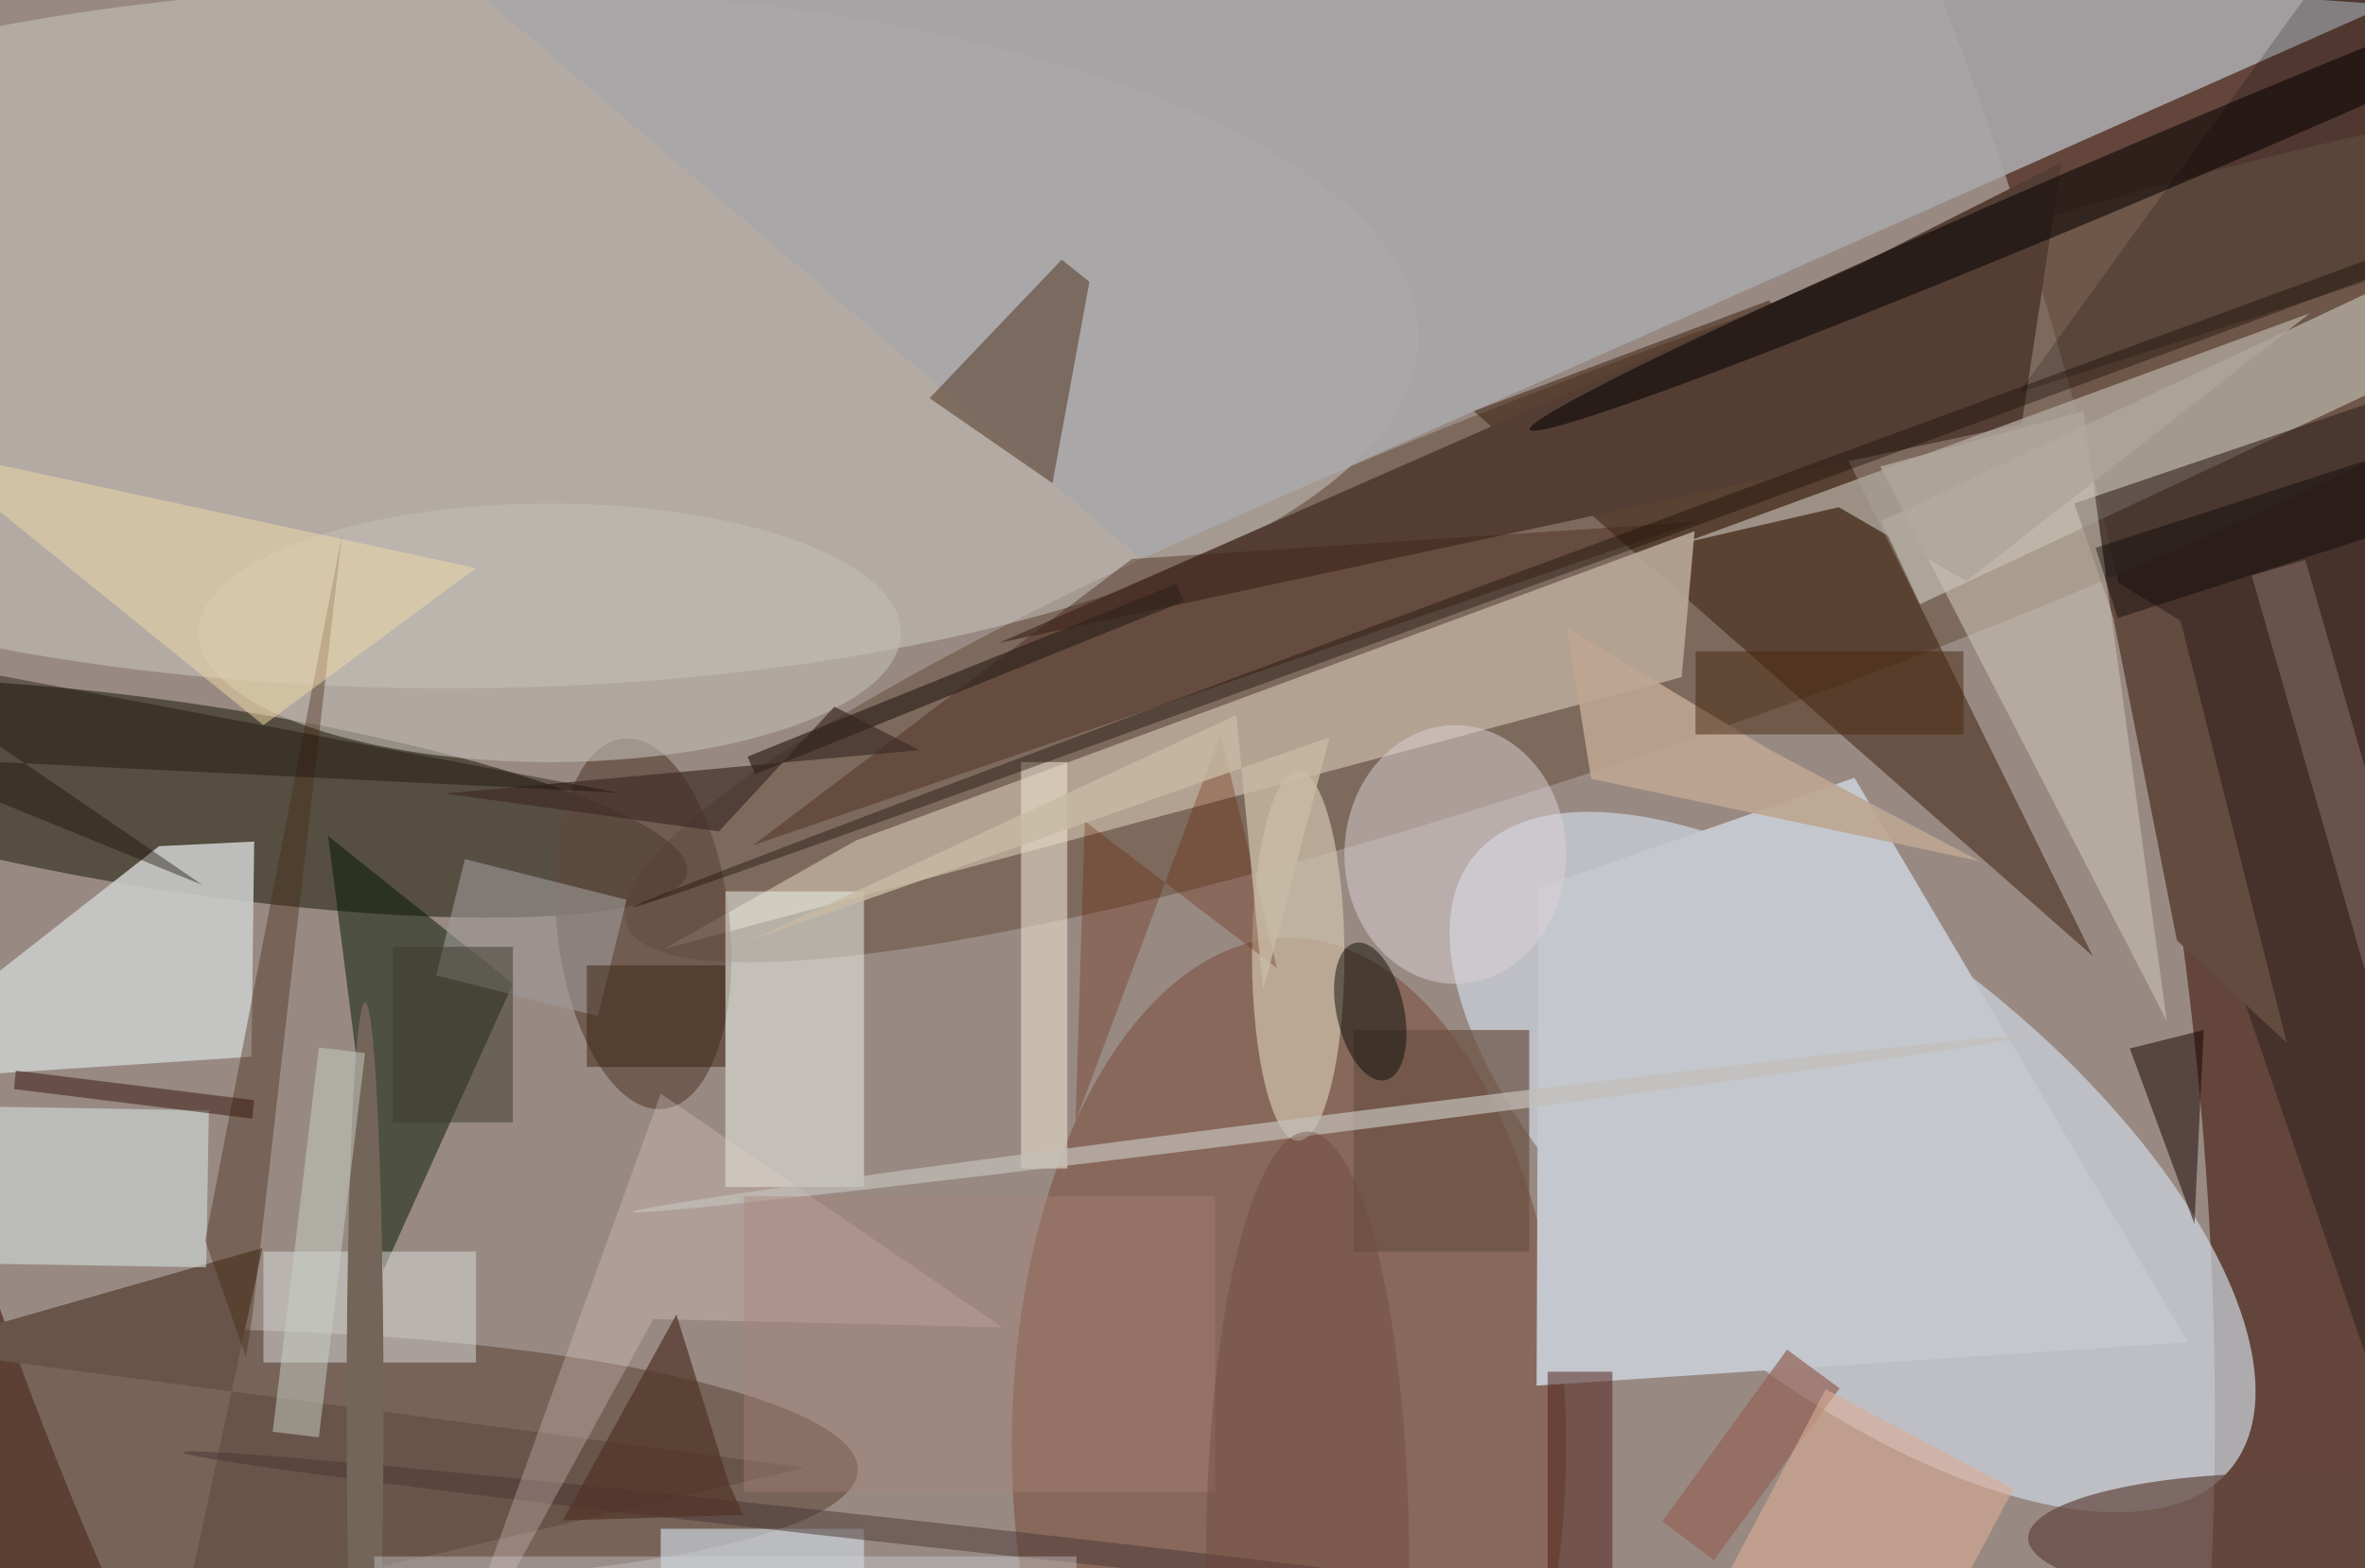 <svg xmlns="http://www.w3.org/2000/svg" viewBox="0 0 300 199"><defs/><path fill="#63453b" d="M0 0h300v199H0z"/><g transform="translate(.6 .6) scale(1.172)"><circle r="1" fill="#e9f3f1" fill-opacity=".4" transform="matrix(-60.979 -227.951 117.653 -31.473 106.7 76)"/><circle r="1" fill="#725d4e" fill-opacity=".7" transform="matrix(-7.048 -19.365 118.812 -43.244 186.1 56.3)"/><circle r="1" fill="#cdd6e0" fill-opacity=".7" transform="matrix(14.909 -18.447 40.989 33.127 200 125.3)"/><ellipse cx="48" cy="36" fill="#cecbc6" fill-opacity=".5" rx="105" ry="38"/><path fill="#a9a7aa" fill-opacity=".9" d="M123 60L34-16 258 0z"/><circle r="1" fill="#131300" fill-opacity=".5" transform="matrix(54.146 8.091 -1.51 10.102 19.7 85.9)"/><circle r="1" fill="#573d2e" fill-opacity=".5" transform="matrix(68.226 1.44 -.29 13.76 24.1 157.2)"/><ellipse cx="139" cy="156" fill="#774632" fill-opacity=".5" rx="30" ry="55"/><path fill="#381a09" fill-opacity=".5" d="M159 44l32-12 35 71z"/><path fill="#051601" fill-opacity=".5" d="M55 106L35 90l6 47z"/><path fill="#b9a997" fill-opacity=".9" d="M181.5 72.8L71.4 102.2l20.7-11.7L182.9 57z"/><path fill="#f6fdf5" fill-opacity=".4" d="M207.3 64.9l-4.2-9L264.7 27l4.2 9z"/><path fill="#c9cac9" fill-opacity=".9" d="M16.7 91.1l10.3-.5-.3 23.3-42.7 2.8z"/><path fill="#543e34" d="M200.6 28.2l22-11.1-4.3 28.3-110.7 23.7z"/><circle r="1" fill="#61493e" fill-opacity=".7" transform="matrix(2.203 20.053 -9.287 1.02 69.1 99.5)"/><path fill="#332520" fill-opacity=".6" d="M224 54l40 117 7-133z"/><path fill="#c4c7cd" d="M166 95.6l34.2-11.9 36.1 61.1-70.5 4.7z"/><path fill="#f0f6f0" fill-opacity=".5" d="M78 96h15v32H78z"/><path fill="#4a2f19" fill-opacity=".5" d="M117.4 30l-3-2.4-14.3 15 13.3 9.2z"/><circle r="1" fill="#0d0807" fill-opacity=".6" transform="matrix(-1.169 -2.757 69.346 -29.406 234.4 16.6)"/><ellipse cx="140" cy="103" fill="#d1c3ae" fill-opacity=".7" rx="5" ry="20"/><path fill="#c8bfb1" fill-opacity=".6" d="M203 50l31 60-9-66z"/><path fill="#685448" d="M19.4 174.1l67.2-15.7-96.8-12.9 38.1-10.9z"/><ellipse cx="157" cy="92" fill="#ddd2d7" fill-opacity=".5" rx="12" ry="14"/><path fill="#421f13" fill-opacity=".4" d="M122 60l61-4L81 91z"/><path fill="#dfeeef" fill-opacity=".5" d="M22.1 119.7l-.3 17-24-.4.4-17z"/><ellipse cx="246" cy="166" fill="#63463f" fill-opacity=".7" rx="27" ry="7"/><path fill="#160000" fill-opacity=".5" d="M238 111l-1 21-7-19z"/><path fill="#6b5244" fill-opacity=".7" d="M146 111h19v24h-19z"/><ellipse cx="59" cy="68" fill="#bfbcb4" fill-opacity=".6" rx="38" ry="14"/><path fill="#462a14" fill-opacity=".4" d="M26.1 146.4l-4.4-12.6 14.8-76.4-9.7 84.6z"/><path fill="#dcdfde" fill-opacity=".5" d="M28 135h23v12H28z"/><path fill="#bea692" fill-opacity=".9" d="M191.1 80.7l22.6 12-42-8.9-2.6-16.3z"/><path fill="#412d28" fill-opacity=".7" d="M89.8 76l9.2 4.7-51.4 4.7 29.7 4.1z"/><path fill="#4c1f16" fill-opacity=".5" d="M167 148h7v22h-7z"/><path fill="#f3daa7" fill-opacity=".5" d="M28 78L-9 48l60 13z"/><path fill="#9e9a99" fill-opacity=".6" d="M67.3 96.9l-3.1 12.6-17.5-4.4 3.1-12.6z"/><path fill="#cbd2da" fill-opacity=".7" d="M71 165h22v5H71z"/><path fill="#e8decb" fill-opacity=".6" d="M110 82h5v44h-5z"/><path fill="#aea59b" fill-opacity=".8" d="M212.3 62.4l-13.8-8-16.9 3.9 67.9-24.9z"/><circle r="1" fill="#4a3734" fill-opacity=".5" transform="rotate(-173.7 53.4 80) scale(78.868 1.352)"/><circle r="1" fill="#1b0c04" fill-opacity=".4" transform="matrix(.345 .939 -146.848 54.017 214.8 43.7)"/><path fill="#946357" fill-opacity=".7" d="M185 168.4l-5.6-4.2 13.5-18.6 5.7 4.2z"/><path fill="#dbab97" fill-opacity=".6" d="M202.9 188l-20.3-10.7 14.5-27.4 20.3 10.8z"/><path fill="#e5ccc9" fill-opacity=".3" d="M108 143.2l-37-25.3L46.7 185l23.5-42.7z"/><path fill="#170d07" fill-opacity=".4" d="M-12.7 81.4l79.1 3.9L-16 69.7l37.4 25.6z"/><path fill="#644b3f" d="M235.5 66.7l-8.2-5 7.8 39.6 11.9 11.1z"/><ellipse cx="39" cy="152" fill="#736659" rx="2" ry="44"/><path fill="#37150c" fill-opacity=".5" d="M27 118.6l-.2 2L1 117.4l.2-2z"/><path fill="#523327" fill-opacity=".7" d="M79.9 163.5l-19.5.6 12.3-22.3 5.6 18.1z"/><path fill="#090000" fill-opacity=".2" d="M218 42l50-16-8-42z"/><circle r="1" fill="#c4c0b9" fill-opacity=".7" transform="rotate(172.8 67.8 65.1) scale(75.859 1)"/><circle r="1" fill="#0d0e08" fill-opacity=".5" transform="matrix(-3.56 .787 -1.642 -7.427 147.8 109)"/><path fill="#c9d1c7" fill-opacity=".5" d="M34 112.9l5 .6-5 41.6-5-.6z"/><path fill="#661c00" fill-opacity=".3" d="M116.9 88.4l-1 32.5L131.6 79l6.1 25.3z"/><path fill="#a7837a" fill-opacity=".4" d="M80 129h51v32H80z"/><path fill="#3a2210" fill-opacity=".5" d="M63 104h15v11H63z"/><path fill="#32241f" fill-opacity=".7" d="M127.6 64.6L81.2 83.3l-.8-1.9 46.4-18.7z"/><path fill="#482910" fill-opacity=".5" d="M183 70h29v9h-29z"/><ellipse cx="141" cy="169" fill="#6d483c" fill-opacity=".4" rx="11" ry="47"/><path fill="#cfd0d5" fill-opacity=".4" d="M40 168h76v2H40z"/><path fill="#3d392d" fill-opacity=".5" d="M42 102h13v19H42z"/><path fill="#c8baa4" fill-opacity=".8" d="M133.3 76.9l-52.6 24.4 62.7-22-7.2 27.4z"/><path fill="#a0827e" fill-opacity=".4" d="M257 109.9l-13.8-48.1 5.8-1.7 13.8 48.1z"/><path fill="#030000" fill-opacity=".4" d="M267.2 45.6l2.5 7.6-41 13.2-2.4-7.6z"/></g></svg>